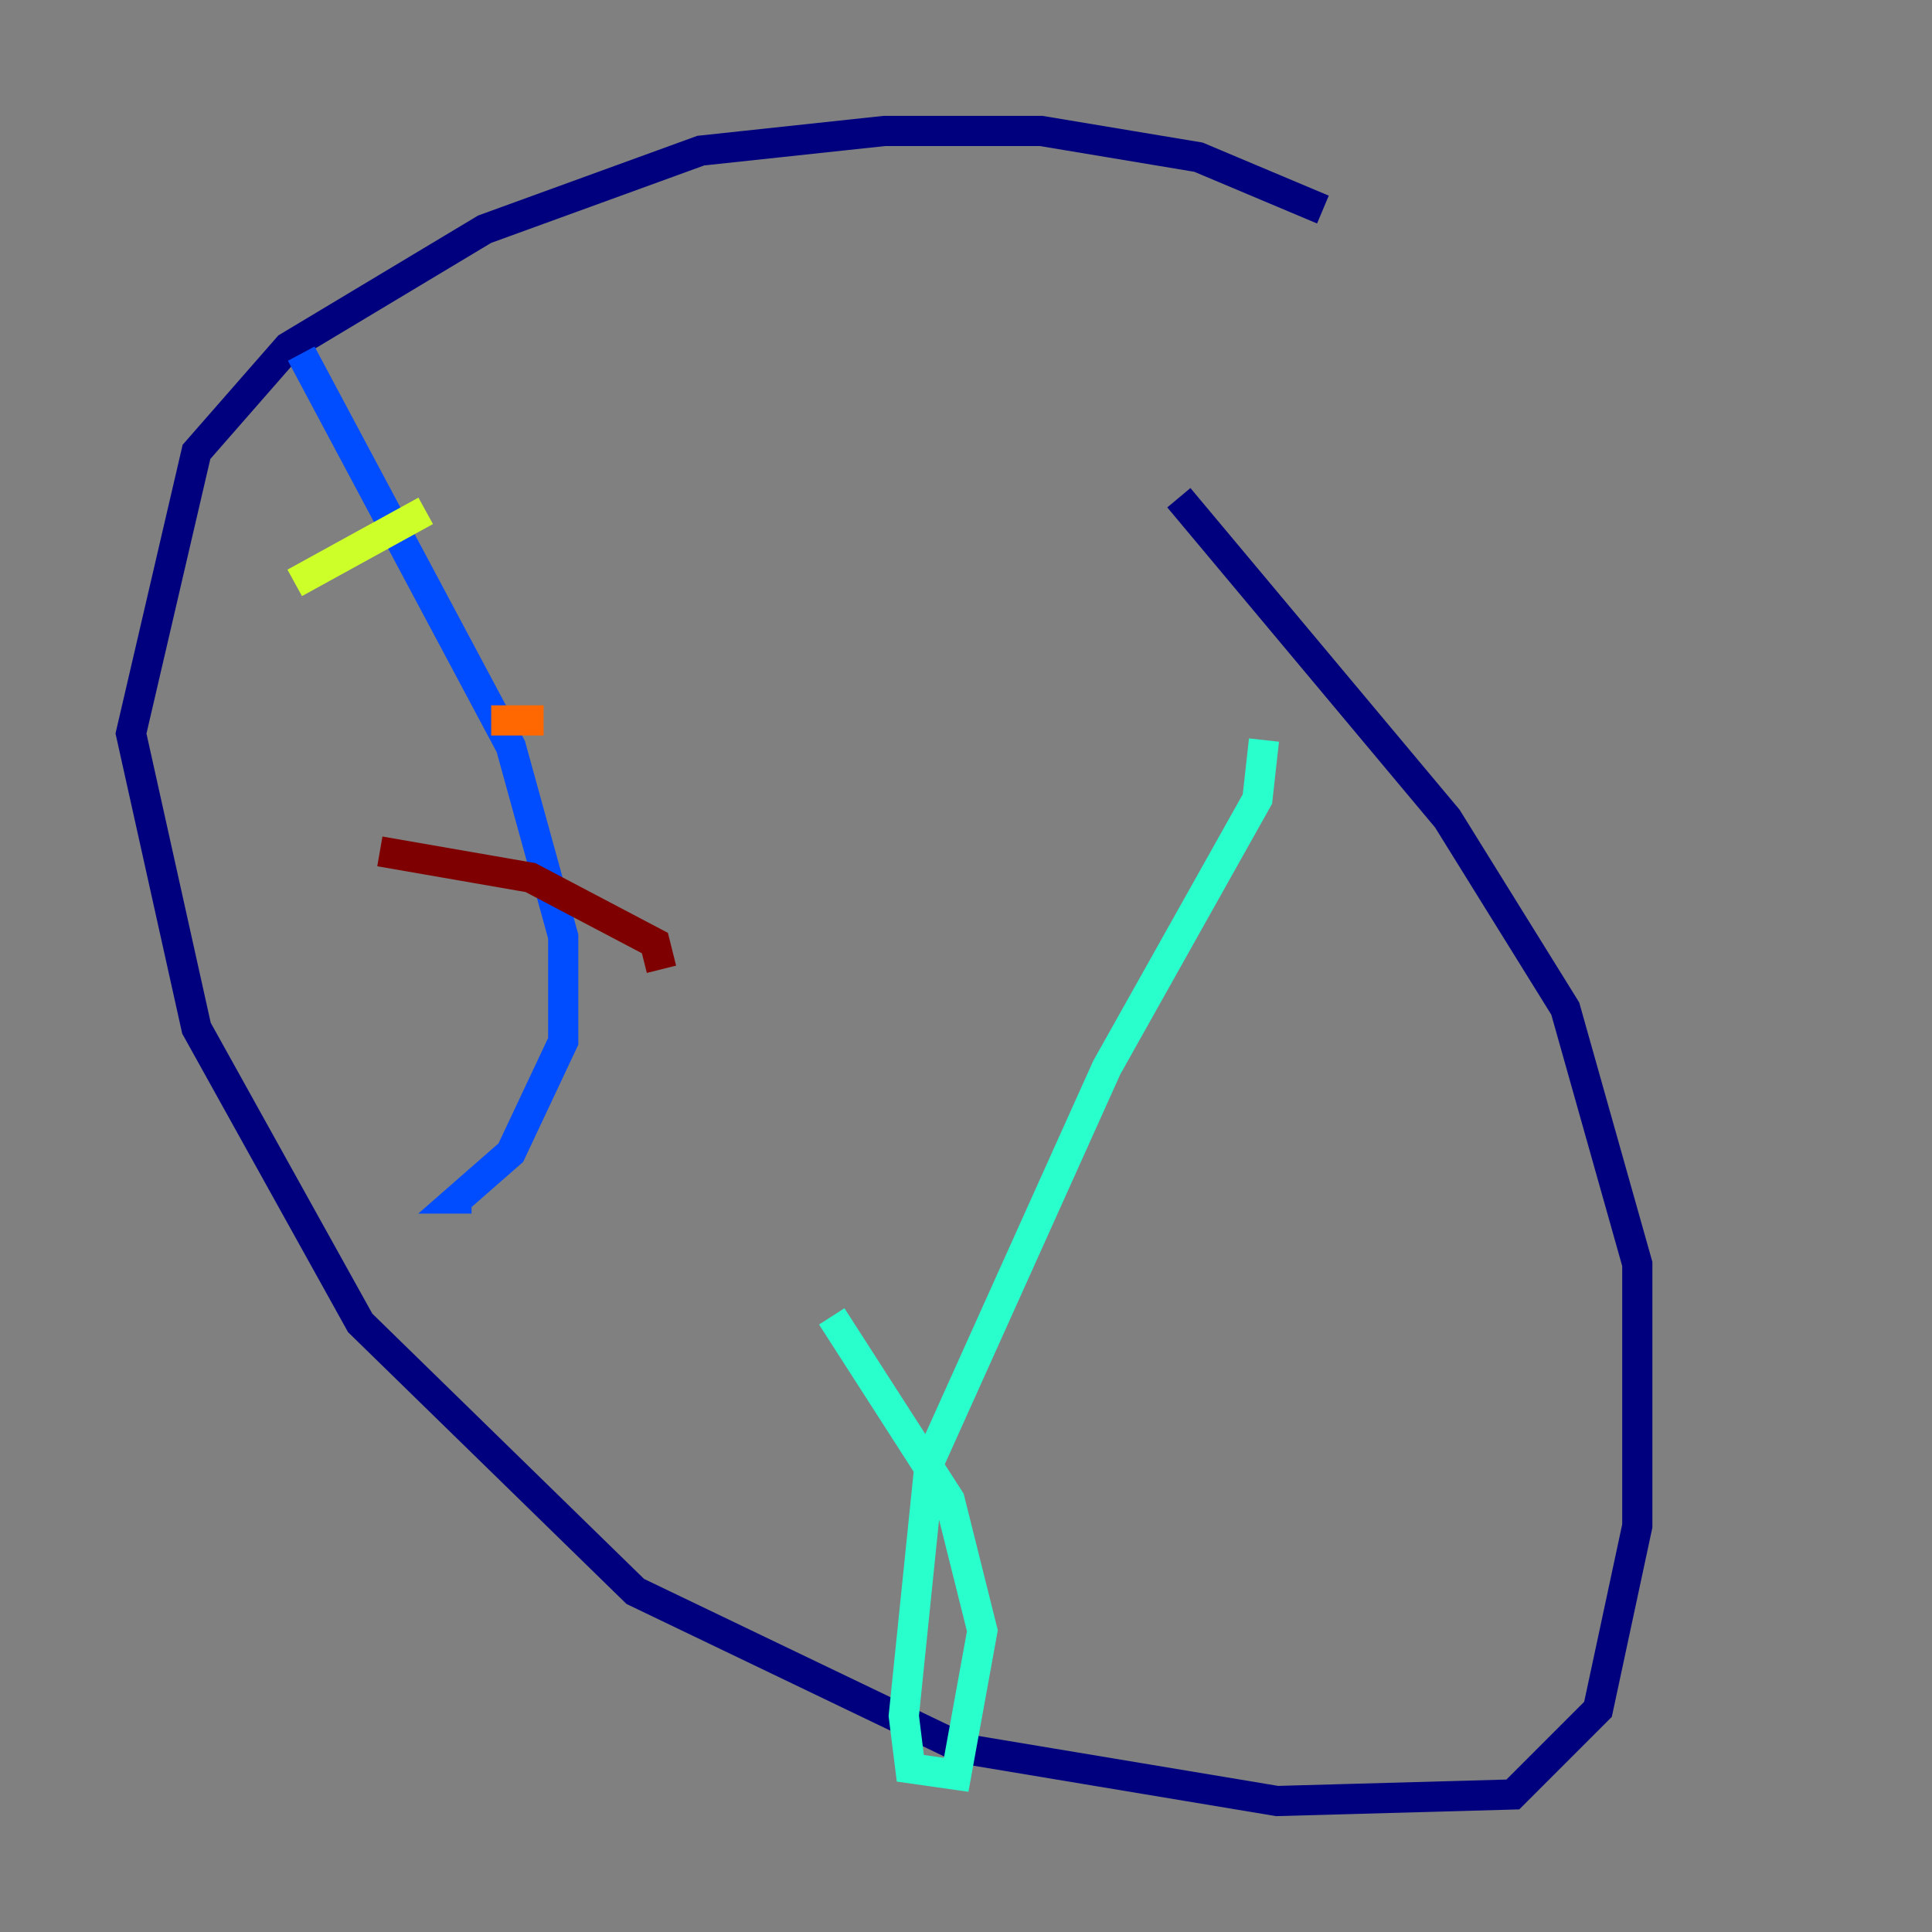 <?xml version="1.0" encoding="utf-8" ?>
<svg baseProfile="tiny" height="128" version="1.2" viewBox="0,0,128,128" width="128" xmlns="http://www.w3.org/2000/svg" xmlns:ev="http://www.w3.org/2001/xml-events" xmlns:xlink="http://www.w3.org/1999/xlink"><rect x="0" y="0" width="128" height="128" fill="#808080" stroke="none"/><defs /><polyline fill="none" points="87.647,13.885 79.403,10.414 68.99,8.678 58.576,8.678 46.427,9.98 32.108,15.186 19.091,22.997 13.017,29.939 8.678,48.597 13.017,68.122 23.864,87.647 42.088,105.437 63.783,115.851 84.61,119.322 100.231,118.888 105.871,113.248 108.475,101.098 108.475,83.742 103.702,66.82 95.891,54.237 78.102,32.976" stroke="#00007f" stroke-width="2" /><polyline fill="none" points="19.959,23.43 33.844,49.464 37.315,62.047 37.315,68.99 33.844,76.366 30.373,79.403 31.241,79.403" stroke="#004cff" stroke-width="2" /><polyline fill="none" points="83.742,49.031 83.308,52.936 73.329,70.725 61.614,96.759 59.878,113.681 60.312,117.153 63.349,117.586 65.085,108.041 62.915,99.363 55.105,87.214" stroke="#29ffcd" stroke-width="2" /><polyline fill="none" points="19.525,38.617 28.203,33.844" stroke="#cdff29" stroke-width="2" /><polyline fill="none" points="32.542,47.729 36.014,47.729" stroke="#ff6700" stroke-width="2" /><polyline fill="none" points="25.166,56.407 35.146,58.142 43.39,62.481 43.824,64.217" stroke="#7f0000" stroke-width="2" /></svg>